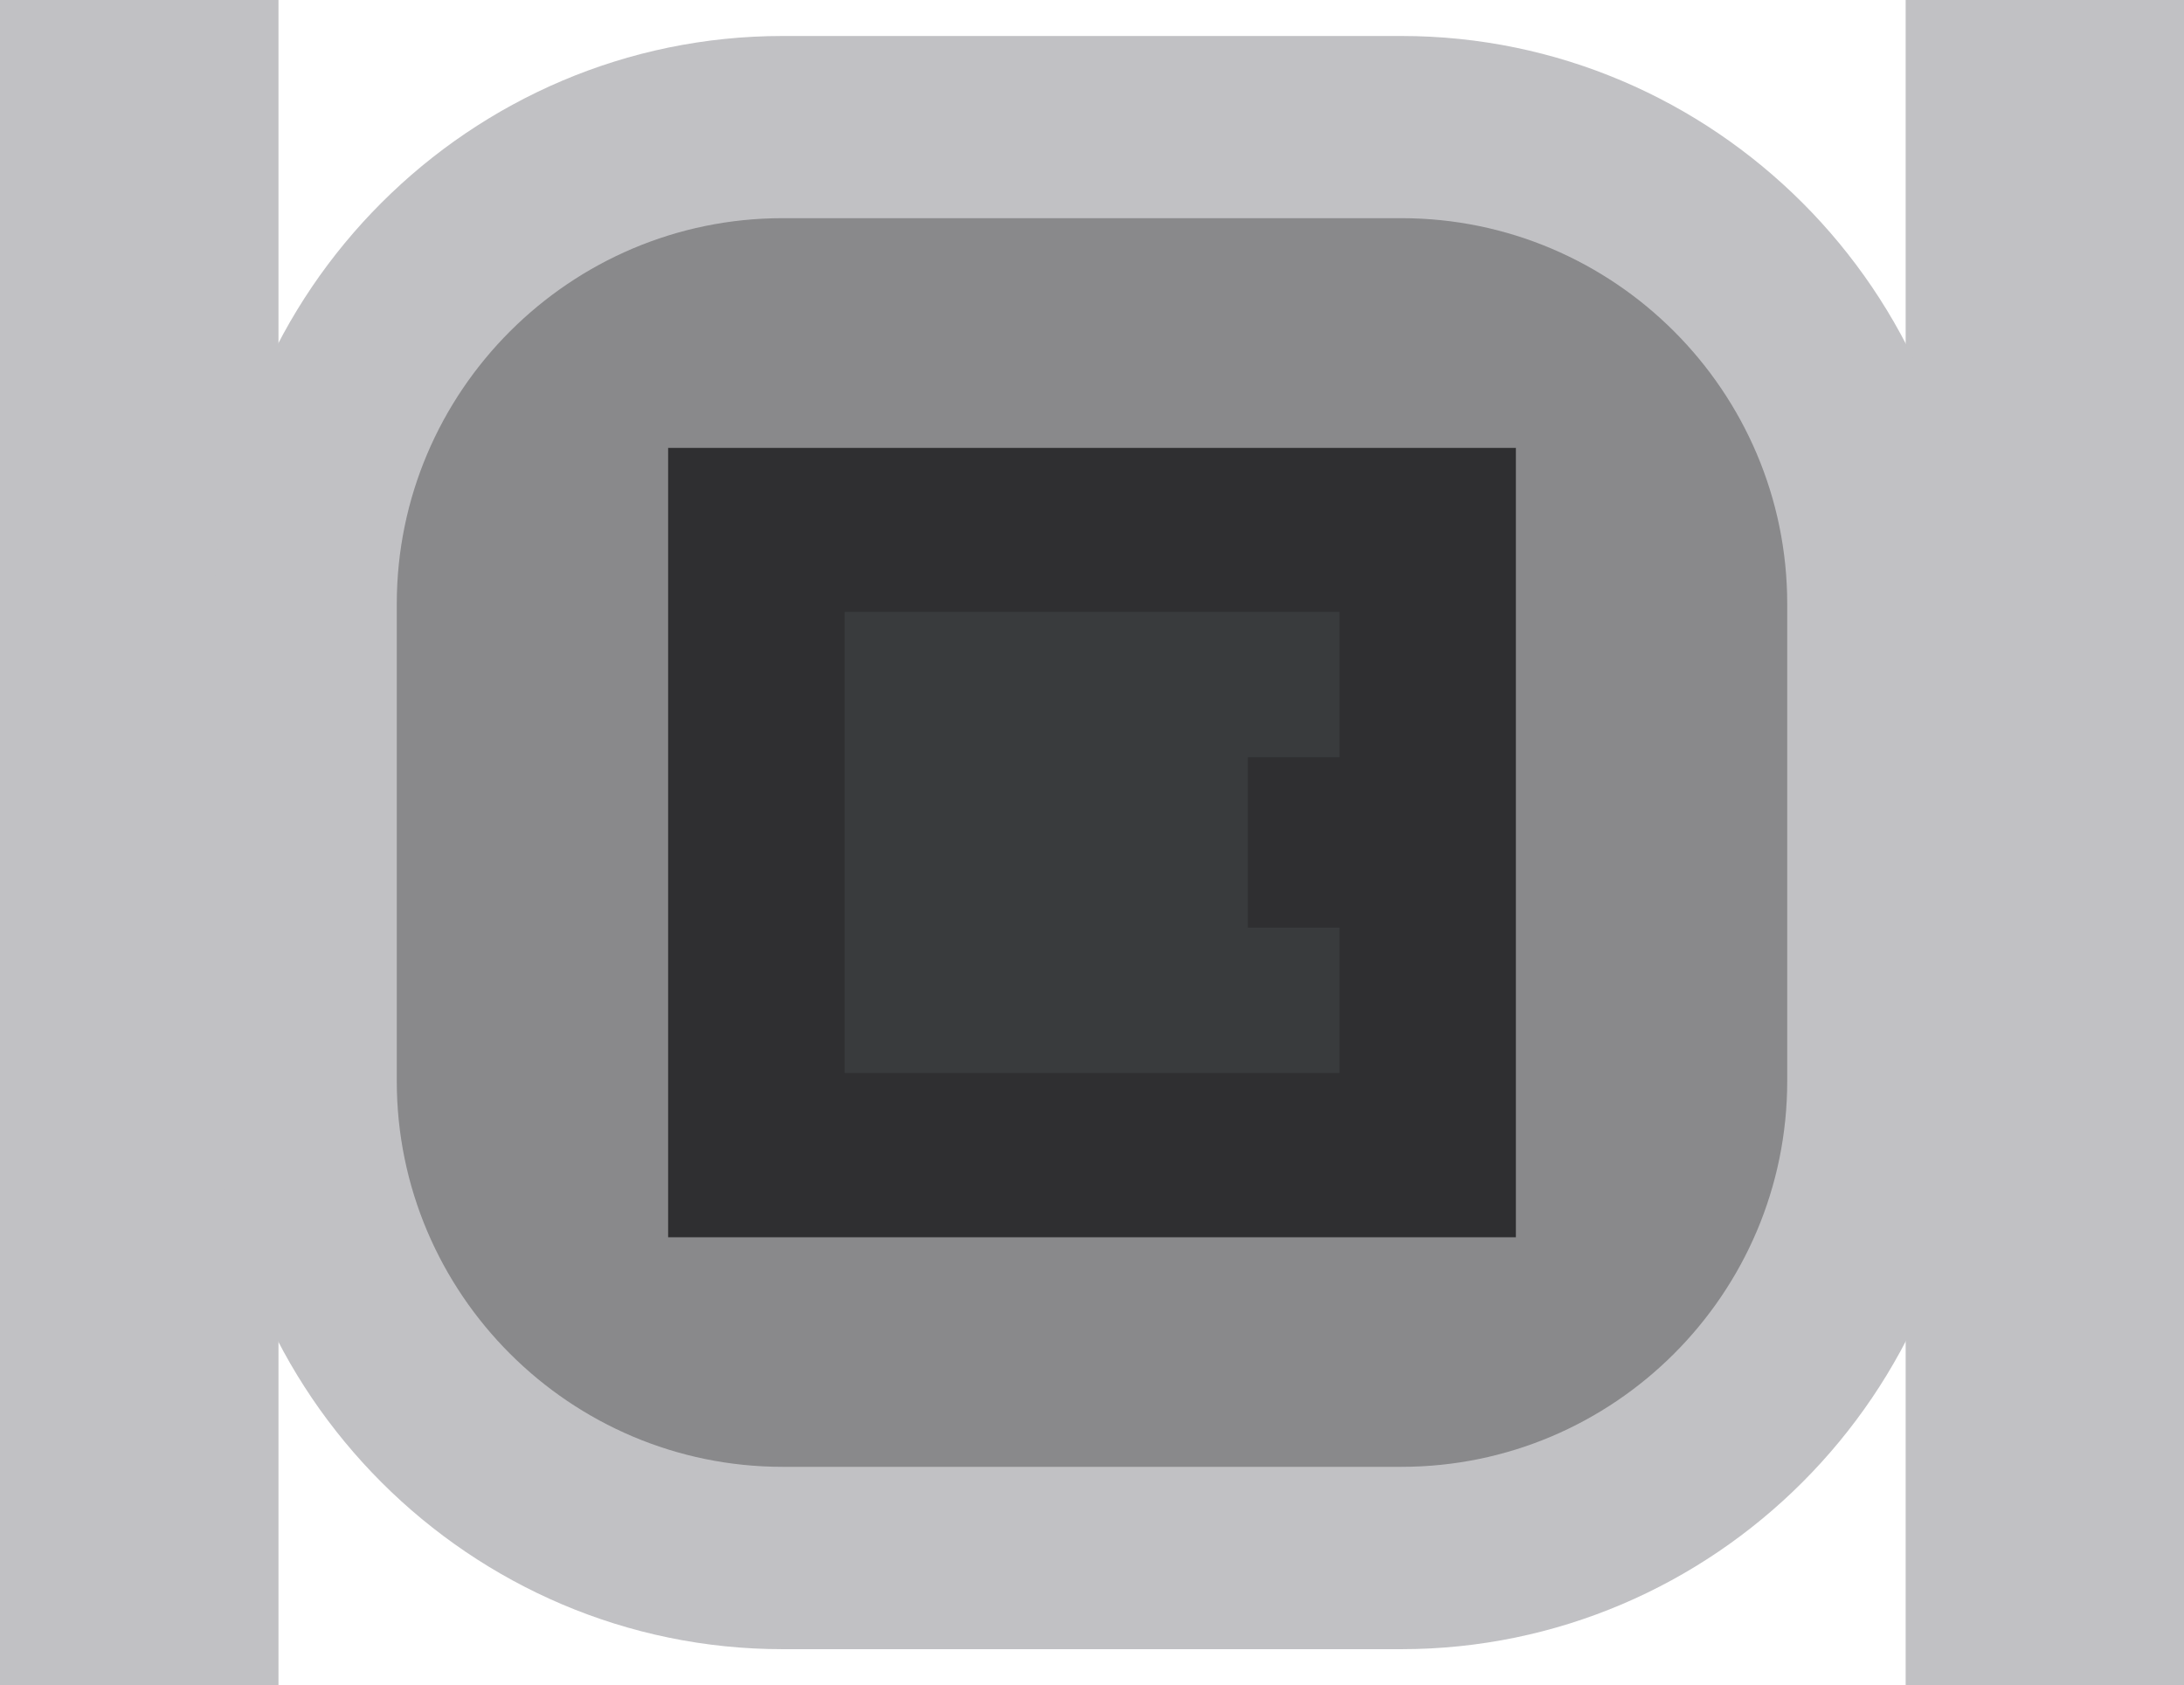<?xml version="1.0" encoding="utf-8"?>
<!-- Generator: Adobe Illustrator 16.0.0, SVG Export Plug-In . SVG Version: 6.00 Build 0)  -->
<!DOCTYPE svg PUBLIC "-//W3C//DTD SVG 1.1//EN" "http://www.w3.org/Graphics/SVG/1.1/DTD/svg11.dtd">
<svg version="1.1" id="图层_1" xmlns="http://www.w3.org/2000/svg" xmlns:xlink="http://www.w3.org/1999/xlink" x="0px" y="0px"
	 width="14.383px" height="11.099px" viewBox="0 0 14.383 11.099" enable-background="new 0 0 14.383 11.099" xml:space="preserve">
<g>
	<defs>
		<rect id="SVGID_558_" x="-948.021" y="-97.575" width="1275.59" height="252"/>
	</defs>
	<clipPath id="SVGID_2_">
		<use xlink:href="#SVGID_558_"  overflow="visible"/>
	</clipPath>
	
		<rect x="-948.021" y="-97.575" clip-path="url(#SVGID_2_)" fill="none" stroke="#242426" stroke-width="2" stroke-miterlimit="10" width="1275.59" height="252"/>
	<rect clip-path="url(#SVGID_2_)" fill="#C1C1C4" width="1.834" height="11.099"/>
	<rect x="12.55" clip-path="url(#SVGID_2_)" fill="#C1C1C4" width="1.833" height="11.099"/>
	<path clip-path="url(#SVGID_2_)" fill="#89898B" d="M5.154,10.262c-1.731,0-3.142-1.409-3.142-3.142V3.978
		c0-1.732,1.41-3.141,3.142-3.141h4.074c1.733,0,3.142,1.408,3.142,3.141V7.12c0,1.732-1.408,3.142-3.142,3.142H5.154z"/>
	<path clip-path="url(#SVGID_2_)" fill="#C1C1C4" d="M9.229,1.437c1.401,0,2.541,1.141,2.541,2.541V7.12
		c0,1.401-1.14,2.541-2.541,2.541H5.154c-1.4,0-2.541-1.14-2.541-2.541V3.978c0-1.4,1.141-2.541,2.541-2.541H9.229 M9.229,0.237
		H5.154c-2.058,0-3.741,1.684-3.741,3.74V7.12c0,2.058,1.684,3.742,3.741,3.742h4.074c2.058,0,3.741-1.685,3.741-3.742V3.978
		C12.97,1.921,11.286,0.237,9.229,0.237"/>
	<rect x="4.4" y="2.95" clip-path="url(#SVGID_2_)" fill="#2F2F31" width="5.583" height="5.199"/>
	<polygon clip-path="url(#SVGID_2_)" fill="#393B3D" points="8.218,4.987 8.822,4.987 8.822,4.03 5.562,4.03 5.562,7.067 
		8.822,7.067 8.822,6.11 8.218,6.11 	"/>
</g>
<rect x="-948.021" y="-97.575" fill="none" width="1275.59" height="252"/>
<g>
	<defs>
		<rect id="SVGID_590_" x="-948.021" y="-97.575" width="1275.59" height="252"/>
	</defs>
	<clipPath id="SVGID_4_">
		<use xlink:href="#SVGID_590_"  overflow="visible"/>
	</clipPath>
</g>
<g>
	<defs>
		<rect id="SVGID_595_" x="-948.021" y="-97.575" width="1275.59" height="252"/>
	</defs>
	<clipPath id="SVGID_5_">
		<use xlink:href="#SVGID_595_"  overflow="visible"/>
	</clipPath>
</g>
<g>
	<defs>
		<rect id="SVGID_600_" x="-948.021" y="-97.575" width="1275.59" height="252"/>
	</defs>
	<clipPath id="SVGID_7_">
		<use xlink:href="#SVGID_600_"  overflow="visible"/>
	</clipPath>
</g>
<g>
	<defs>
		<rect id="SVGID_605_" x="-948.021" y="-97.575" width="1275.59" height="252"/>
	</defs>
	<clipPath id="SVGID_8_">
		<use xlink:href="#SVGID_605_"  overflow="visible"/>
	</clipPath>
</g>
<g>
	<defs>
		<rect id="SVGID_613_" x="-948.021" y="-97.575" width="1275.59" height="252"/>
	</defs>
	<clipPath id="SVGID_10_">
		<use xlink:href="#SVGID_613_"  overflow="visible"/>
	</clipPath>
</g>
<g>
	<defs>
		<rect id="SVGID_618_" x="-948.021" y="-97.575" width="1275.59" height="252"/>
	</defs>
	<clipPath id="SVGID_11_">
		<use xlink:href="#SVGID_618_"  overflow="visible"/>
	</clipPath>
</g>
<g>
	<defs>
		<rect id="SVGID_623_" x="-948.021" y="-97.575" width="1275.59" height="252"/>
	</defs>
	<clipPath id="SVGID_13_">
		<use xlink:href="#SVGID_623_"  overflow="visible"/>
	</clipPath>
</g>
<g>
	<defs>
		<rect id="SVGID_628_" x="-948.021" y="-97.575" width="1275.59" height="252"/>
	</defs>
	<clipPath id="SVGID_14_">
		<use xlink:href="#SVGID_628_"  overflow="visible"/>
	</clipPath>
</g>
<g>
	<defs>
		<rect id="SVGID_633_" x="-948.021" y="-97.575" width="1275.59" height="252"/>
	</defs>
	<clipPath id="SVGID_16_">
		<use xlink:href="#SVGID_633_"  overflow="visible"/>
	</clipPath>
</g>
<g>
	<defs>
		<rect id="SVGID_638_" x="-948.021" y="-97.575" width="1275.59" height="252"/>
	</defs>
	<clipPath id="SVGID_17_">
		<use xlink:href="#SVGID_638_"  overflow="visible"/>
	</clipPath>
</g>
<g>
	<defs>
		<rect id="SVGID_646_" x="-948.021" y="-97.575" width="1275.59" height="252"/>
	</defs>
	<clipPath id="SVGID_19_">
		<use xlink:href="#SVGID_646_"  overflow="visible"/>
	</clipPath>
</g>
<g>
	<defs>
		<rect id="SVGID_651_" x="-948.021" y="-97.575" width="1275.59" height="252"/>
	</defs>
	<clipPath id="SVGID_20_">
		<use xlink:href="#SVGID_651_"  overflow="visible"/>
	</clipPath>
</g>
<g>
	<defs>
		<rect id="SVGID_656_" x="-948.021" y="-97.575" width="1275.59" height="252"/>
	</defs>
	<clipPath id="SVGID_22_">
		<use xlink:href="#SVGID_656_"  overflow="visible"/>
	</clipPath>
</g>
<g>
	<defs>
		<rect id="SVGID_661_" x="-948.021" y="-97.575" width="1275.59" height="252"/>
	</defs>
	<clipPath id="SVGID_23_">
		<use xlink:href="#SVGID_661_"  overflow="visible"/>
	</clipPath>
</g>
<g>
	<defs>
		<rect id="SVGID_666_" x="-948.021" y="-97.575" width="1275.59" height="252"/>
	</defs>
	<clipPath id="SVGID_25_">
		<use xlink:href="#SVGID_666_"  overflow="visible"/>
	</clipPath>
</g>
<g>
	<defs>
		<rect id="SVGID_671_" x="-948.021" y="-97.575" width="1275.59" height="252"/>
	</defs>
	<clipPath id="SVGID_26_">
		<use xlink:href="#SVGID_671_"  overflow="visible"/>
	</clipPath>
</g>
<g>
	<defs>
		<rect id="SVGID_679_" x="-948.021" y="-97.575" width="1275.59" height="252"/>
	</defs>
	<clipPath id="SVGID_28_">
		<use xlink:href="#SVGID_679_"  overflow="visible"/>
	</clipPath>
</g>
<g>
	<defs>
		<rect id="SVGID_684_" x="-948.021" y="-97.575" width="1275.59" height="252"/>
	</defs>
	<clipPath id="SVGID_29_">
		<use xlink:href="#SVGID_684_"  overflow="visible"/>
	</clipPath>
</g>
<g>
	<defs>
		<rect id="SVGID_689_" x="-948.021" y="-97.575" width="1275.59" height="252"/>
	</defs>
	<clipPath id="SVGID_31_">
		<use xlink:href="#SVGID_689_"  overflow="visible"/>
	</clipPath>
</g>
<g>
	<defs>
		<rect id="SVGID_694_" x="-948.021" y="-97.575" width="1275.59" height="252"/>
	</defs>
	<clipPath id="SVGID_32_">
		<use xlink:href="#SVGID_694_"  overflow="visible"/>
	</clipPath>
</g>
<g>
	<defs>
		<rect id="SVGID_699_" x="-948.021" y="-97.575" width="1275.59" height="252"/>
	</defs>
	<clipPath id="SVGID_34_">
		<use xlink:href="#SVGID_699_"  overflow="visible"/>
	</clipPath>
</g>
<g>
	<defs>
		<rect id="SVGID_704_" x="-948.021" y="-97.575" width="1275.59" height="252"/>
	</defs>
	<clipPath id="SVGID_36_">
		<use xlink:href="#SVGID_704_"  overflow="visible"/>
	</clipPath>
</g>
<g>
	<defs>
		<rect id="SVGID_712_" x="-948.021" y="-97.575" width="1275.59" height="252"/>
	</defs>
	<clipPath id="SVGID_37_">
		<use xlink:href="#SVGID_712_"  overflow="visible"/>
	</clipPath>
</g>
<g>
	<defs>
		<rect id="SVGID_717_" x="-948.021" y="-97.575" width="1275.59" height="252"/>
	</defs>
	<clipPath id="SVGID_39_">
		<use xlink:href="#SVGID_717_"  overflow="visible"/>
	</clipPath>
</g>
<g>
	<defs>
		<rect id="SVGID_722_" x="-948.021" y="-97.575" width="1275.59" height="252"/>
	</defs>
	<clipPath id="SVGID_41_">
		<use xlink:href="#SVGID_722_"  overflow="visible"/>
	</clipPath>
</g>
<g>
	<defs>
		<rect id="SVGID_727_" x="-948.021" y="-97.575" width="1275.59" height="252"/>
	</defs>
	<clipPath id="SVGID_42_">
		<use xlink:href="#SVGID_727_"  overflow="visible"/>
	</clipPath>
</g>
<g>
	<defs>
		<rect id="SVGID_732_" x="-948.021" y="-97.575" width="1275.59" height="252"/>
	</defs>
	<clipPath id="SVGID_44_">
		<use xlink:href="#SVGID_732_"  overflow="visible"/>
	</clipPath>
</g>
<g>
	<defs>
		<rect id="SVGID_737_" x="-948.021" y="-97.575" width="1275.59" height="252"/>
	</defs>
	<clipPath id="SVGID_46_">
		<use xlink:href="#SVGID_737_"  overflow="visible"/>
	</clipPath>
</g>
<g>
	<defs>
		<rect id="SVGID_745_" x="-948.021" y="-97.575" width="1275.59" height="252"/>
	</defs>
	<clipPath id="SVGID_47_">
		<use xlink:href="#SVGID_745_"  overflow="visible"/>
	</clipPath>
</g>
<g>
	<defs>
		<rect id="SVGID_750_" x="-948.021" y="-97.575" width="1275.59" height="252"/>
	</defs>
	<clipPath id="SVGID_49_">
		<use xlink:href="#SVGID_750_"  overflow="visible"/>
	</clipPath>
</g>
<g>
	<defs>
		<rect id="SVGID_755_" x="-948.021" y="-97.575" width="1275.59" height="252"/>
	</defs>
	<clipPath id="SVGID_51_">
		<use xlink:href="#SVGID_755_"  overflow="visible"/>
	</clipPath>
</g>
<g>
	<defs>
		<rect id="SVGID_760_" x="-948.021" y="-97.575" width="1275.59" height="252"/>
	</defs>
	<clipPath id="SVGID_52_">
		<use xlink:href="#SVGID_760_"  overflow="visible"/>
	</clipPath>
</g>
<g>
	<defs>
		<rect id="SVGID_765_" x="-948.021" y="-97.575" width="1275.59" height="252"/>
	</defs>
	<clipPath id="SVGID_54_">
		<use xlink:href="#SVGID_765_"  overflow="visible"/>
	</clipPath>
</g>
<g>
	<defs>
		<rect id="SVGID_770_" x="-948.021" y="-97.575" width="1275.59" height="252"/>
	</defs>
	<clipPath id="SVGID_55_">
		<use xlink:href="#SVGID_770_"  overflow="visible"/>
	</clipPath>
</g>
<g>
	<defs>
		<rect id="SVGID_778_" x="-948.021" y="-97.575" width="1275.59" height="252"/>
	</defs>
	<clipPath id="SVGID_57_">
		<use xlink:href="#SVGID_778_"  overflow="visible"/>
	</clipPath>
</g>
<g>
	<defs>
		<rect id="SVGID_783_" x="-948.021" y="-97.575" width="1275.59" height="252"/>
	</defs>
	<clipPath id="SVGID_59_">
		<use xlink:href="#SVGID_783_"  overflow="visible"/>
	</clipPath>
</g>
<g>
	<defs>
		<rect id="SVGID_788_" x="-948.021" y="-97.575" width="1275.59" height="252"/>
	</defs>
	<clipPath id="SVGID_60_">
		<use xlink:href="#SVGID_788_"  overflow="visible"/>
	</clipPath>
</g>
<g>
	<defs>
		<rect id="SVGID_793_" x="-948.021" y="-97.575" width="1275.59" height="252"/>
	</defs>
	<clipPath id="SVGID_62_">
		<use xlink:href="#SVGID_793_"  overflow="visible"/>
	</clipPath>
</g>
<g>
	<defs>
		<rect id="SVGID_798_" x="-948.021" y="-97.575" width="1275.59" height="252"/>
	</defs>
	<clipPath id="SVGID_64_">
		<use xlink:href="#SVGID_798_"  overflow="visible"/>
	</clipPath>
</g>
<g>
	<defs>
		<rect id="SVGID_803_" x="-948.021" y="-97.575" width="1275.59" height="252"/>
	</defs>
	<clipPath id="SVGID_65_">
		<use xlink:href="#SVGID_803_"  overflow="visible"/>
	</clipPath>
</g>
<g>
	<defs>
		<rect id="SVGID_811_" x="-948.021" y="-97.575" width="1275.59" height="252"/>
	</defs>
	<clipPath id="SVGID_67_">
		<use xlink:href="#SVGID_811_"  overflow="visible"/>
	</clipPath>
</g>
<g>
	<defs>
		<rect id="SVGID_816_" x="-948.021" y="-97.575" width="1275.59" height="252"/>
	</defs>
	<clipPath id="SVGID_69_">
		<use xlink:href="#SVGID_816_"  overflow="visible"/>
	</clipPath>
</g>
<g>
	<defs>
		<rect id="SVGID_821_" x="-948.021" y="-97.575" width="1275.59" height="252"/>
	</defs>
	<clipPath id="SVGID_70_">
		<use xlink:href="#SVGID_821_"  overflow="visible"/>
	</clipPath>
</g>
<g>
	<defs>
		<rect id="SVGID_826_" x="-948.021" y="-97.575" width="1275.59" height="252"/>
	</defs>
	<clipPath id="SVGID_72_">
		<use xlink:href="#SVGID_826_"  overflow="visible"/>
	</clipPath>
</g>
<g>
	<defs>
		<rect id="SVGID_831_" x="-948.021" y="-97.575" width="1275.59" height="252"/>
	</defs>
	<clipPath id="SVGID_74_">
		<use xlink:href="#SVGID_831_"  overflow="visible"/>
	</clipPath>
</g>
<g>
	<defs>
		<rect id="SVGID_836_" x="-948.021" y="-97.575" width="1275.59" height="252"/>
	</defs>
	<clipPath id="SVGID_75_">
		<use xlink:href="#SVGID_836_"  overflow="visible"/>
	</clipPath>
</g>
<g>
	<defs>
		<rect id="SVGID_844_" x="-948.021" y="-97.575" width="1275.59" height="252"/>
	</defs>
	<clipPath id="SVGID_77_">
		<use xlink:href="#SVGID_844_"  overflow="visible"/>
	</clipPath>
</g>
<g>
	<defs>
		<rect id="SVGID_849_" x="-948.021" y="-97.575" width="1275.59" height="252"/>
	</defs>
	<clipPath id="SVGID_79_">
		<use xlink:href="#SVGID_849_"  overflow="visible"/>
	</clipPath>
</g>
<g>
	<defs>
		<rect id="SVGID_854_" x="-948.021" y="-97.575" width="1275.59" height="252"/>
	</defs>
	<clipPath id="SVGID_80_">
		<use xlink:href="#SVGID_854_"  overflow="visible"/>
	</clipPath>
</g>
<g>
	<defs>
		<rect id="SVGID_859_" x="-948.021" y="-97.575" width="1275.59" height="252"/>
	</defs>
	<clipPath id="SVGID_82_">
		<use xlink:href="#SVGID_859_"  overflow="visible"/>
	</clipPath>
</g>
<g>
	<defs>
		<rect id="SVGID_864_" x="-948.021" y="-97.575" width="1275.59" height="252"/>
	</defs>
	<clipPath id="SVGID_84_">
		<use xlink:href="#SVGID_864_"  overflow="visible"/>
	</clipPath>
</g>
<g>
	<defs>
		<rect id="SVGID_869_" x="-948.021" y="-97.575" width="1275.59" height="252"/>
	</defs>
	<clipPath id="SVGID_85_">
		<use xlink:href="#SVGID_869_"  overflow="visible"/>
	</clipPath>
</g>
<g>
	<defs>
		<rect id="SVGID_877_" x="-948.021" y="-97.575" width="1275.59" height="252"/>
	</defs>
	<clipPath id="SVGID_87_">
		<use xlink:href="#SVGID_877_"  overflow="visible"/>
	</clipPath>
</g>
<g>
	<defs>
		<rect id="SVGID_882_" x="-948.021" y="-97.575" width="1275.59" height="252"/>
	</defs>
	<clipPath id="SVGID_88_">
		<use xlink:href="#SVGID_882_"  overflow="visible"/>
	</clipPath>
</g>
<g>
	<defs>
		<rect id="SVGID_887_" x="-948.021" y="-97.575" width="1275.59" height="252"/>
	</defs>
	<clipPath id="SVGID_90_">
		<use xlink:href="#SVGID_887_"  overflow="visible"/>
	</clipPath>
</g>
<g>
	<defs>
		<rect id="SVGID_892_" x="-948.021" y="-97.575" width="1275.59" height="252"/>
	</defs>
	<clipPath id="SVGID_92_">
		<use xlink:href="#SVGID_892_"  overflow="visible"/>
	</clipPath>
</g>
<g>
	<defs>
		<rect id="SVGID_897_" x="-948.021" y="-97.575" width="1275.59" height="252"/>
	</defs>
	<clipPath id="SVGID_93_">
		<use xlink:href="#SVGID_897_"  overflow="visible"/>
	</clipPath>
</g>
<g>
	<defs>
		<rect id="SVGID_902_" x="-948.021" y="-97.575" width="1275.59" height="252"/>
	</defs>
	<clipPath id="SVGID_95_">
		<use xlink:href="#SVGID_902_"  overflow="visible"/>
	</clipPath>
</g>
<g>
	<defs>
		<rect id="SVGID_910_" x="-948.021" y="-97.575" width="1275.59" height="252"/>
	</defs>
	<clipPath id="SVGID_97_">
		<use xlink:href="#SVGID_910_"  overflow="visible"/>
	</clipPath>
</g>
<g>
	<defs>
		<rect id="SVGID_915_" x="-948.021" y="-97.575" width="1275.59" height="252"/>
	</defs>
	<clipPath id="SVGID_98_">
		<use xlink:href="#SVGID_915_"  overflow="visible"/>
	</clipPath>
</g>
<g>
	<defs>
		<rect id="SVGID_920_" x="-948.021" y="-97.575" width="1275.59" height="252"/>
	</defs>
	<clipPath id="SVGID_100_">
		<use xlink:href="#SVGID_920_"  overflow="visible"/>
	</clipPath>
</g>
<g>
	<defs>
		<rect id="SVGID_925_" x="-948.021" y="-97.575" width="1275.59" height="252"/>
	</defs>
	<clipPath id="SVGID_102_">
		<use xlink:href="#SVGID_925_"  overflow="visible"/>
	</clipPath>
</g>
<g>
	<defs>
		<rect id="SVGID_930_" x="-948.021" y="-97.575" width="1275.59" height="252"/>
	</defs>
	<clipPath id="SVGID_103_">
		<use xlink:href="#SVGID_930_"  overflow="visible"/>
	</clipPath>
</g>
<g>
	<defs>
		<rect id="SVGID_935_" x="-948.021" y="-97.575" width="1275.59" height="252"/>
	</defs>
	<clipPath id="SVGID_105_">
		<use xlink:href="#SVGID_935_"  overflow="visible"/>
	</clipPath>
</g>
<g>
	<defs>
		<rect id="SVGID_943_" x="-948.021" y="-97.575" width="1275.59" height="252"/>
	</defs>
	<clipPath id="SVGID_107_">
		<use xlink:href="#SVGID_943_"  overflow="visible"/>
	</clipPath>
</g>
<g>
	<defs>
		<rect id="SVGID_948_" x="-948.021" y="-97.575" width="1275.59" height="252"/>
	</defs>
	<clipPath id="SVGID_108_">
		<use xlink:href="#SVGID_948_"  overflow="visible"/>
	</clipPath>
</g>
<g>
	<defs>
		<rect id="SVGID_953_" x="-948.021" y="-97.575" width="1275.59" height="252"/>
	</defs>
	<clipPath id="SVGID_110_">
		<use xlink:href="#SVGID_953_"  overflow="visible"/>
	</clipPath>
</g>
<g>
	<defs>
		<rect id="SVGID_958_" x="-948.021" y="-97.575" width="1275.59" height="252"/>
	</defs>
	<clipPath id="SVGID_112_">
		<use xlink:href="#SVGID_958_"  overflow="visible"/>
	</clipPath>
</g>
<g>
	<defs>
		<rect id="SVGID_963_" x="-948.021" y="-97.575" width="1275.59" height="252"/>
	</defs>
	<clipPath id="SVGID_113_">
		<use xlink:href="#SVGID_963_"  overflow="visible"/>
	</clipPath>
</g>
<g>
	<defs>
		<rect id="SVGID_968_" x="-948.021" y="-97.575" width="1275.59" height="252"/>
	</defs>
	<clipPath id="SVGID_115_">
		<use xlink:href="#SVGID_968_"  overflow="visible"/>
	</clipPath>
</g>
<g>
	<defs>
		<rect id="SVGID_976_" x="-948.021" y="-97.575" width="1275.59" height="252"/>
	</defs>
	<clipPath id="SVGID_117_">
		<use xlink:href="#SVGID_976_"  overflow="visible"/>
	</clipPath>
</g>
<g>
	<defs>
		<rect id="SVGID_981_" x="-948.021" y="-97.575" width="1275.59" height="252"/>
	</defs>
	<clipPath id="SVGID_118_">
		<use xlink:href="#SVGID_981_"  overflow="visible"/>
	</clipPath>
</g>
<g>
	<defs>
		<rect id="SVGID_986_" x="-948.021" y="-97.575" width="1275.59" height="252"/>
	</defs>
	<clipPath id="SVGID_120_">
		<use xlink:href="#SVGID_986_"  overflow="visible"/>
	</clipPath>
</g>
<g>
	<defs>
		<rect id="SVGID_991_" x="-948.021" y="-97.575" width="1275.59" height="252"/>
	</defs>
	<clipPath id="SVGID_121_">
		<use xlink:href="#SVGID_991_"  overflow="visible"/>
	</clipPath>
</g>
<g>
	<defs>
		<rect id="SVGID_996_" x="-948.021" y="-97.575" width="1275.59" height="252"/>
	</defs>
	<clipPath id="SVGID_123_">
		<use xlink:href="#SVGID_996_"  overflow="visible"/>
	</clipPath>
</g>
<g>
	<defs>
		<rect id="SVGID_1001_" x="-948.021" y="-97.575" width="1275.59" height="252"/>
	</defs>
	<clipPath id="SVGID_125_">
		<use xlink:href="#SVGID_1001_"  overflow="visible"/>
	</clipPath>
</g>
<g>
	<defs>
		<rect id="SVGID_1009_" x="-948.021" y="-97.575" width="1275.59" height="252"/>
	</defs>
	<clipPath id="SVGID_126_">
		<use xlink:href="#SVGID_1009_"  overflow="visible"/>
	</clipPath>
</g>
<g>
	<defs>
		<rect id="SVGID_1014_" x="-948.021" y="-97.575" width="1275.59" height="252"/>
	</defs>
	<clipPath id="SVGID_128_">
		<use xlink:href="#SVGID_1014_"  overflow="visible"/>
	</clipPath>
</g>
<g>
	<defs>
		<rect id="SVGID_1019_" x="-948.021" y="-97.575" width="1275.59" height="252"/>
	</defs>
	<clipPath id="SVGID_130_">
		<use xlink:href="#SVGID_1019_"  overflow="visible"/>
	</clipPath>
</g>
<g>
	<defs>
		<rect id="SVGID_1024_" x="-948.021" y="-97.575" width="1275.59" height="252"/>
	</defs>
	<clipPath id="SVGID_131_">
		<use xlink:href="#SVGID_1024_"  overflow="visible"/>
	</clipPath>
</g>
<g>
	<defs>
		<rect id="SVGID_1029_" x="-948.021" y="-97.575" width="1275.59" height="252"/>
	</defs>
	<clipPath id="SVGID_133_">
		<use xlink:href="#SVGID_1029_"  overflow="visible"/>
	</clipPath>
</g>
<g>
	<defs>
		<rect id="SVGID_1034_" x="-948.021" y="-97.575" width="1275.59" height="252"/>
	</defs>
	<clipPath id="SVGID_135_">
		<use xlink:href="#SVGID_1034_"  overflow="visible"/>
	</clipPath>
</g>
<g>
	<defs>
		<rect id="SVGID_1042_" x="-948.021" y="-97.575" width="1275.59" height="252"/>
	</defs>
	<clipPath id="SVGID_136_">
		<use xlink:href="#SVGID_1042_"  overflow="visible"/>
	</clipPath>
</g>
<g>
	<defs>
		<rect id="SVGID_1047_" x="-948.021" y="-97.575" width="1275.59" height="252"/>
	</defs>
	<clipPath id="SVGID_138_">
		<use xlink:href="#SVGID_1047_"  overflow="visible"/>
	</clipPath>
</g>
<g>
	<defs>
		<rect id="SVGID_1052_" x="-948.021" y="-97.575" width="1275.59" height="252"/>
	</defs>
	<clipPath id="SVGID_140_">
		<use xlink:href="#SVGID_1052_"  overflow="visible"/>
	</clipPath>
</g>
<g>
	<defs>
		<rect id="SVGID_1057_" x="-948.021" y="-97.575" width="1275.59" height="252"/>
	</defs>
	<clipPath id="SVGID_141_">
		<use xlink:href="#SVGID_1057_"  overflow="visible"/>
	</clipPath>
</g>
<g>
	<defs>
		<rect id="SVGID_1062_" x="-948.021" y="-97.575" width="1275.59" height="252"/>
	</defs>
	<clipPath id="SVGID_143_">
		<use xlink:href="#SVGID_1062_"  overflow="visible"/>
	</clipPath>
</g>
<g>
	<defs>
		<rect id="SVGID_1067_" x="-948.021" y="-97.575" width="1275.59" height="252"/>
	</defs>
	<clipPath id="SVGID_145_">
		<use xlink:href="#SVGID_1067_"  overflow="visible"/>
	</clipPath>
</g>
<g>
	<defs>
		<rect id="SVGID_1075_" x="-948.021" y="-97.575" width="1275.59" height="252"/>
	</defs>
	<clipPath id="SVGID_146_">
		<use xlink:href="#SVGID_1075_"  overflow="visible"/>
	</clipPath>
</g>
<g>
	<defs>
		<rect id="SVGID_1080_" x="-948.021" y="-97.575" width="1275.59" height="252"/>
	</defs>
	<clipPath id="SVGID_148_">
		<use xlink:href="#SVGID_1080_"  overflow="visible"/>
	</clipPath>
</g>
<g>
	<defs>
		<rect id="SVGID_1085_" x="-948.021" y="-97.575" width="1275.59" height="252"/>
	</defs>
	<clipPath id="SVGID_150_">
		<use xlink:href="#SVGID_1085_"  overflow="visible"/>
	</clipPath>
</g>
<g>
	<defs>
		<rect id="SVGID_1090_" x="-948.021" y="-97.575" width="1275.59" height="252"/>
	</defs>
	<clipPath id="SVGID_151_">
		<use xlink:href="#SVGID_1090_"  overflow="visible"/>
	</clipPath>
</g>
<g>
	<defs>
		<rect id="SVGID_1095_" x="-948.021" y="-97.575" width="1275.59" height="252"/>
	</defs>
	<clipPath id="SVGID_153_">
		<use xlink:href="#SVGID_1095_"  overflow="visible"/>
	</clipPath>
</g>
<g>
	<defs>
		<rect id="SVGID_1100_" x="-948.021" y="-97.575" width="1275.59" height="252"/>
	</defs>
	<clipPath id="SVGID_154_">
		<use xlink:href="#SVGID_1100_"  overflow="visible"/>
	</clipPath>
</g>
<g>
	<defs>
		<rect id="SVGID_1108_" x="-948.021" y="-97.575" width="1275.59" height="252"/>
	</defs>
	<clipPath id="SVGID_156_">
		<use xlink:href="#SVGID_1108_"  overflow="visible"/>
	</clipPath>
</g>
<rect x="-948.021" y="-97.575" fill="none" width="1275.59" height="252"/>
</svg>
